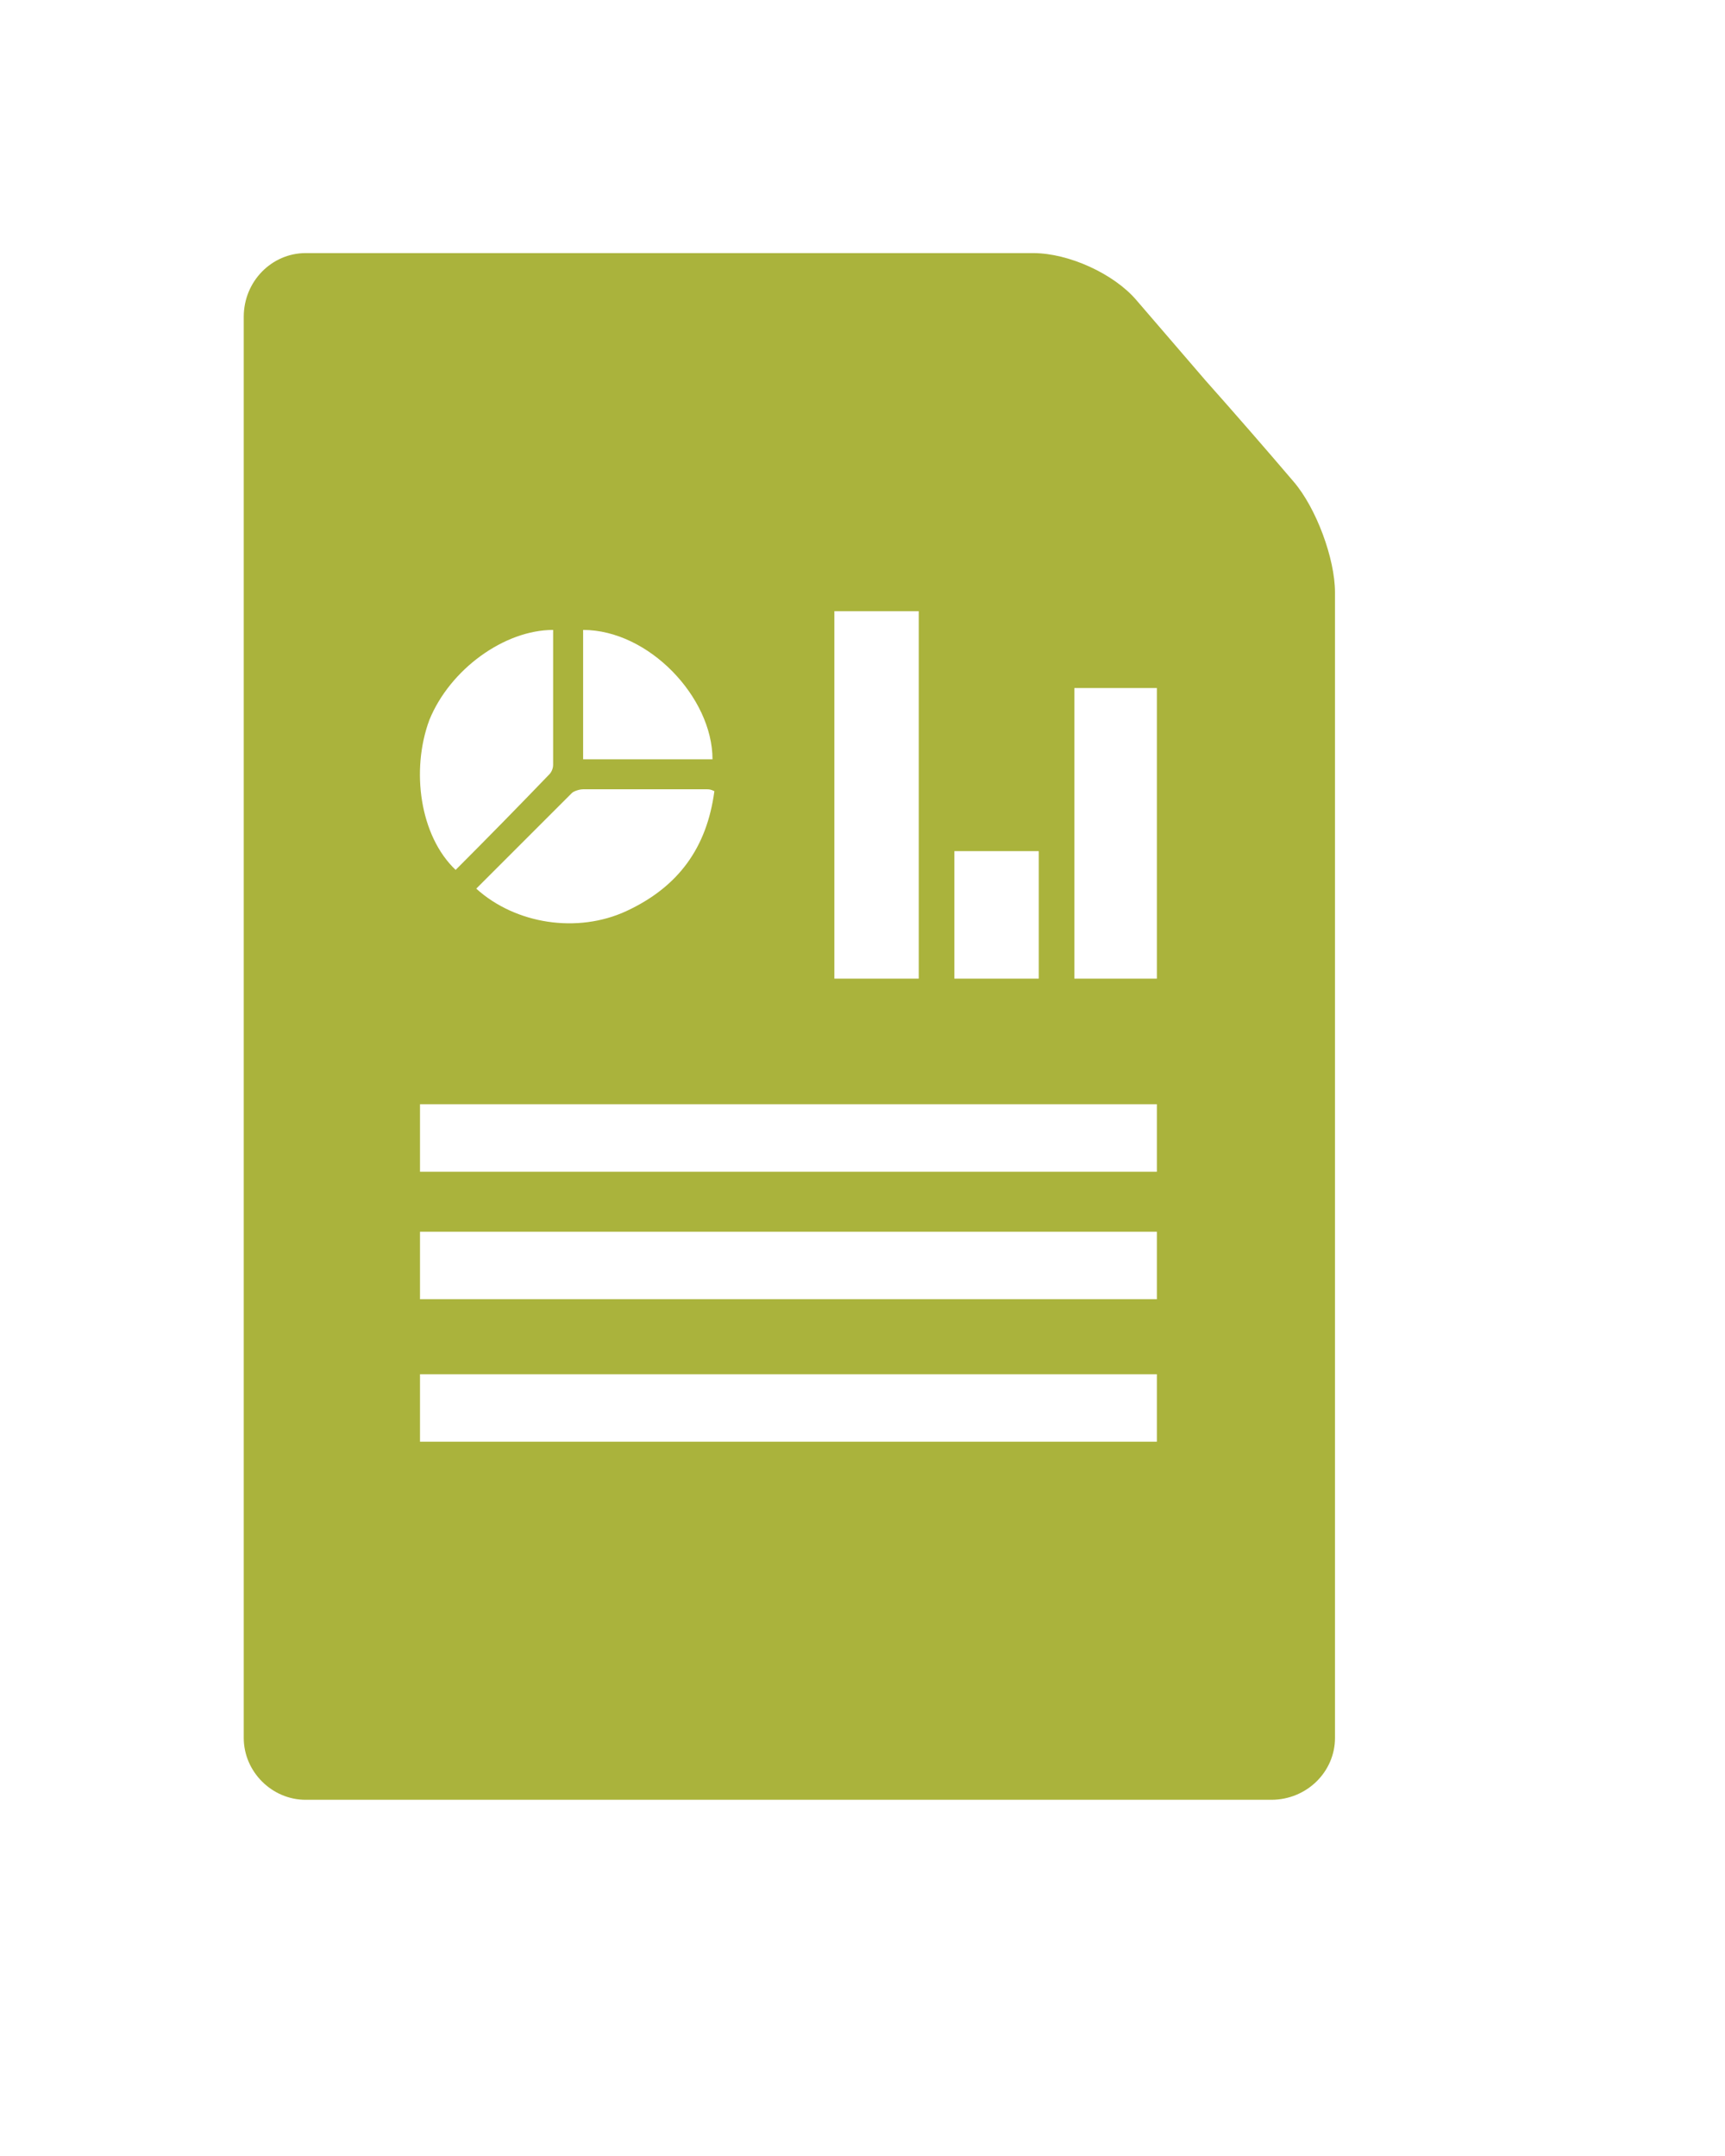 <svg version="1.2" xmlns="http://www.w3.org/2000/svg" viewBox="0 0 92 115" width="92" height="115"><defs><filter x="-50%" y="-50%" width="200%" height="200%" id="f1" ><feDropShadow dx="3.83" dy="3.214" stdDeviation="6.25" flood-color="#888526" flood-opacity=".3"/></filter></defs><style>.a{filter:url(#f1);fill:#aab33c}</style><path fill-rule="evenodd" class="a" d="m69 25.7q-2.3-2.7-4.7-5.4-1.8-2.1-3.7-4.3c-1.2-1.4-3.6-2.5-5.5-2.5h-38.8c-1.8 0-3.3 1.5-3.3 3.4v75.8c0 1.8 1.5 3.3 3.3 3.3h51.5c1.9 0 3.4-1.5 3.4-3.3v-61.1c0-1.8-1-4.5-2.2-5.9zm-18.1 19.7h4.5v6.8h-4.5zm-6.4-12.8h4.5v19.6h-4.5zm-13.4 1c3.5 0 6.9 3.6 6.9 6.9h-6.9v-6.9zm0 8.5q3.3 0 6.6 0c0.1 0 0.2 0 0.4 0.1-0.4 3-1.9 5.1-4.7 6.4-2.6 1.2-5.9 0.7-8-1.2q2.6-2.6 5.1-5.1c0.1-0.1 0.4-0.2 0.6-0.2zm-8.2-3.7c1.1-2.7 4-4.8 6.6-4.8 0 2.4 0 4.8 0 7.2 0 0.2-0.1 0.4-0.2 0.5q-2.5 2.6-5 5.1c-1.9-1.8-2.4-5.3-1.4-8zm-0.5 20.5h39.3v3.6h-39.3v-3.6zm39.3 18h-39.3v-3.6h39.3zm0-7.6h-39.3v-3.6h39.3v3.6zm0-17.1h-4.4v-15.5h4.4v15.5z"/></svg>